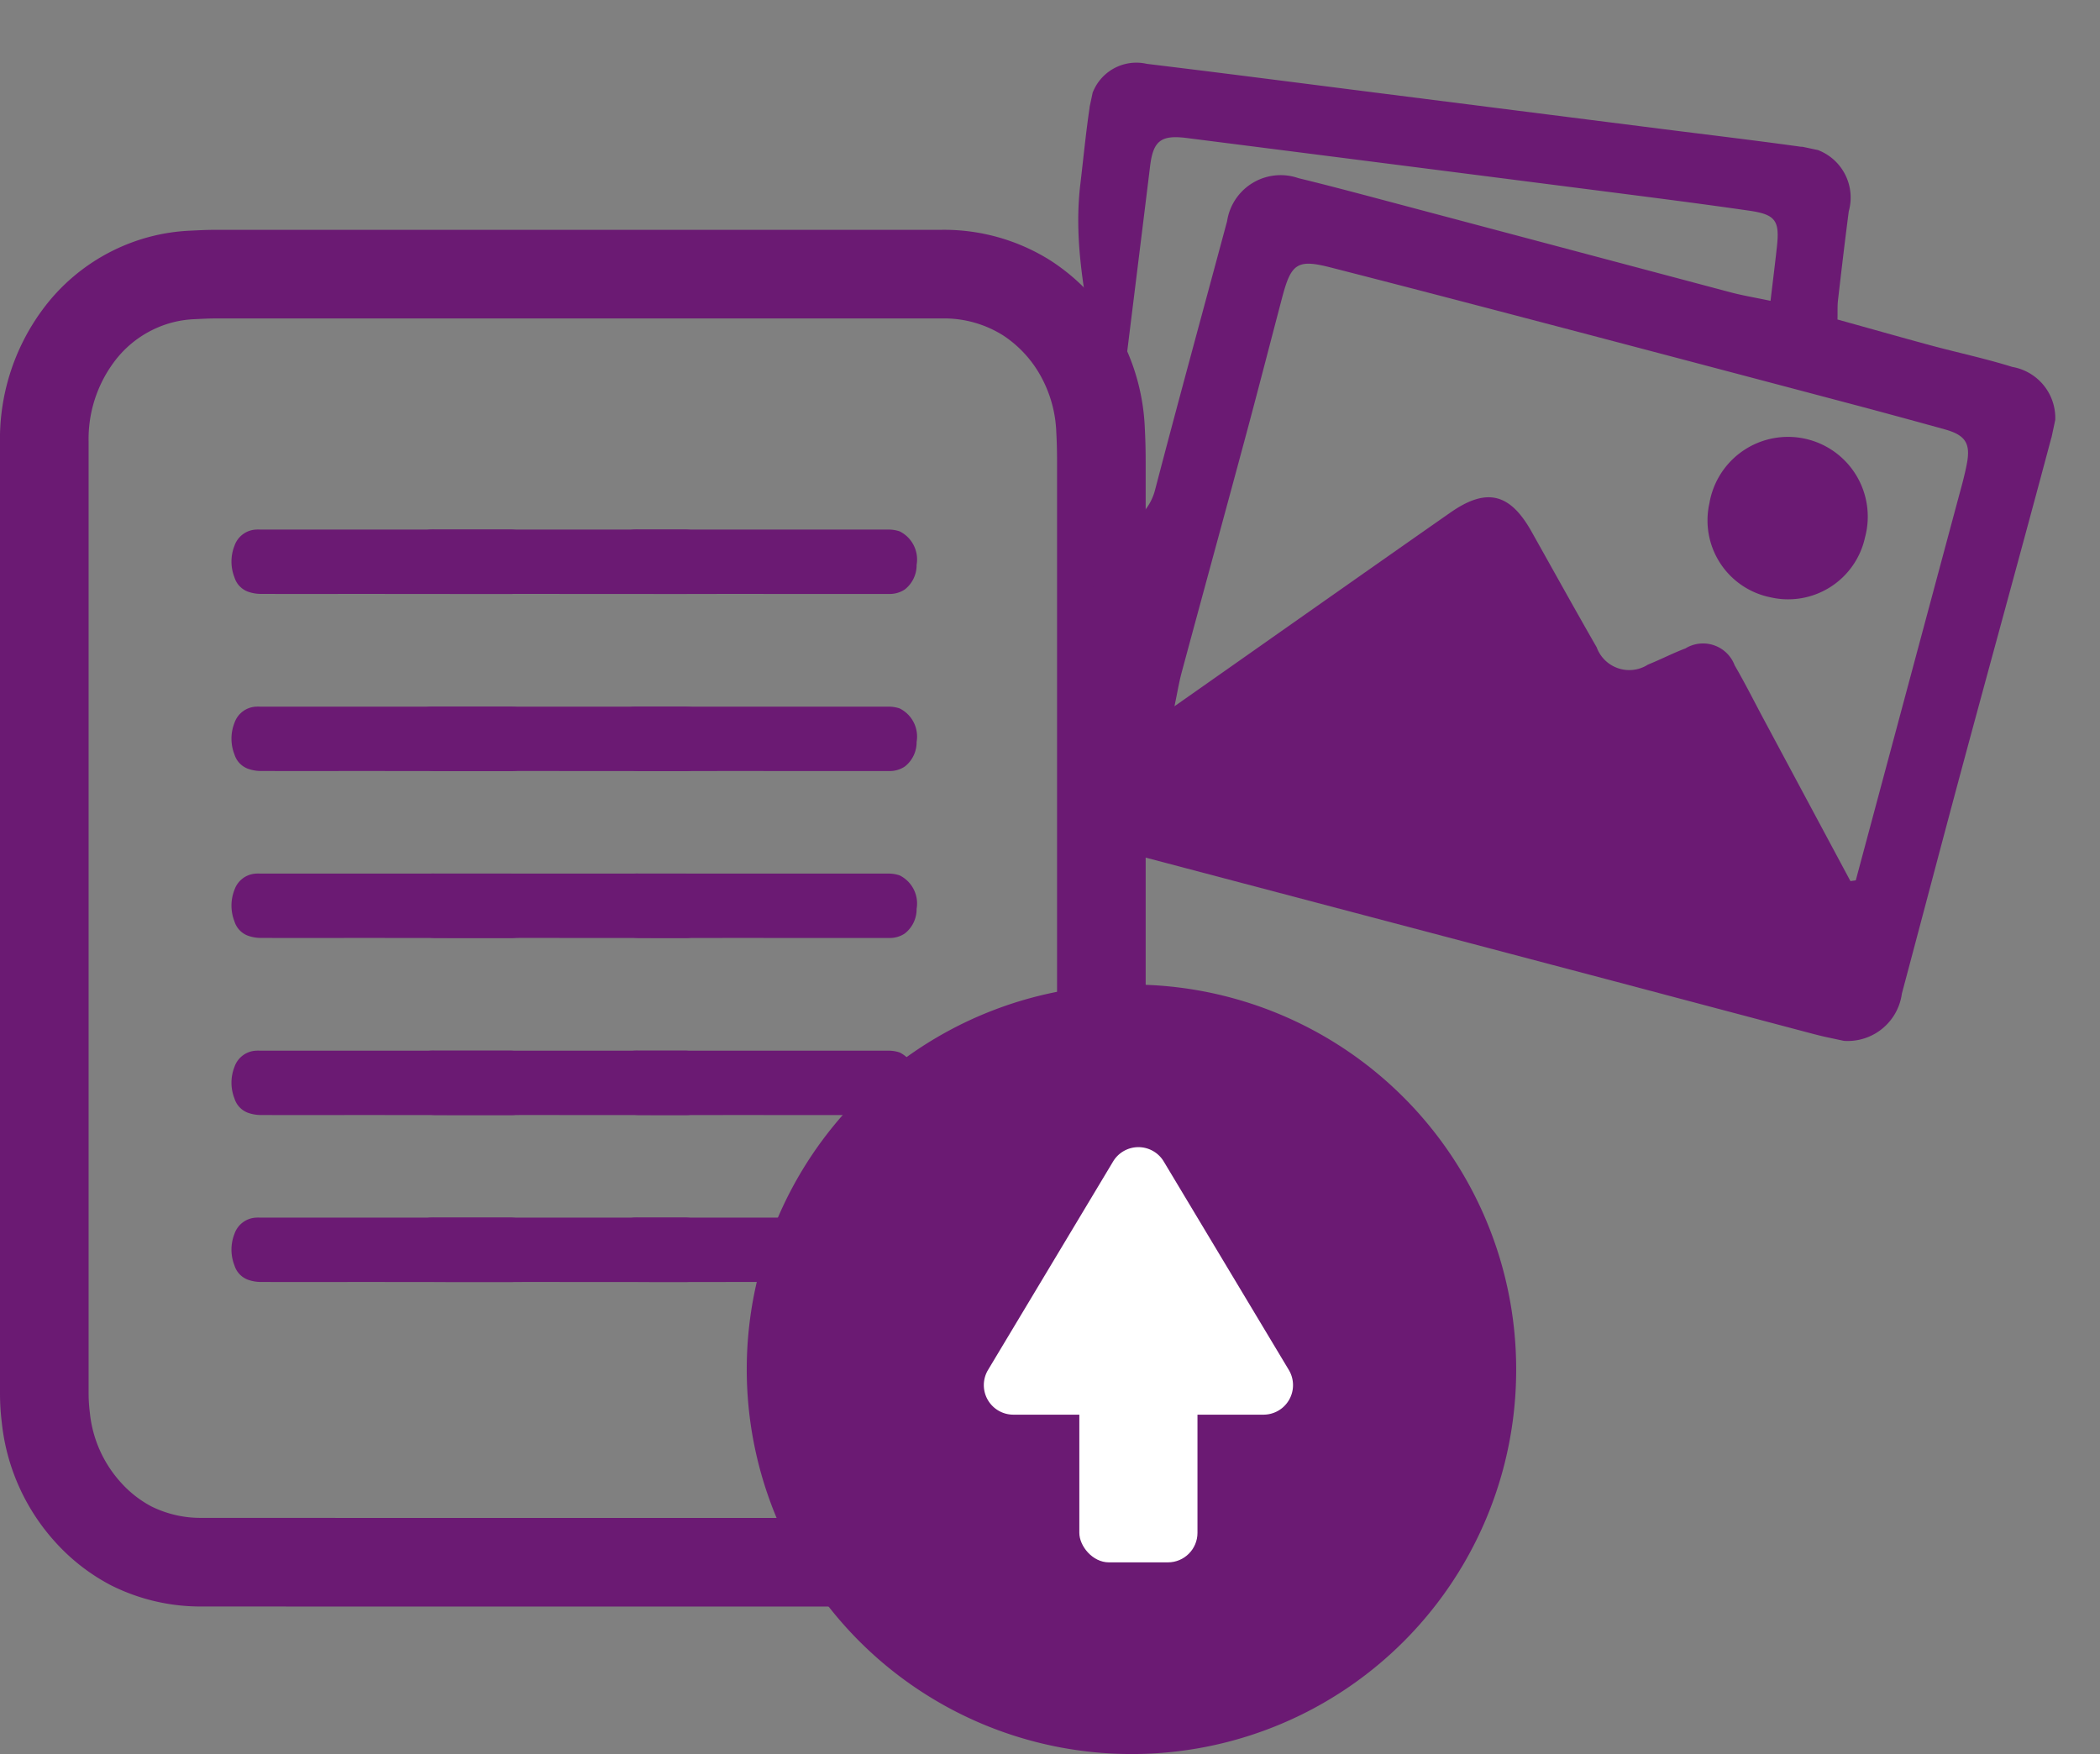 <svg xmlns="http://www.w3.org/2000/svg" xmlns:xlink="http://www.w3.org/1999/xlink" width="71.098" height="59.382" viewBox="0 0 71.098 59.382">
  <rect x="0" y="0" width="71.098" height="59.382" fill="#808080" stroke="none"/>
  <defs>
    <clipPath id="clip-path">
      <rect id="Rectangle_1514" data-name="Rectangle 1514" width="34.186" height="29.318" fill="#6b1a73"/>
    </clipPath>
  </defs>
  <g id="upload_docs_icon" transform="translate(1.5)">
    <g id="Group_2186" data-name="Group 2186" transform="translate(-704.212 -290.109)">
      <path id="Path_7840" data-name="Path 7840" d="M0,21.811Q0,13.753,0,5.7a5.866,5.866,0,0,1,1.13-3.584A5.092,5.092,0,0,1,2.992.546,5.021,5.021,0,0,1,5,.027C5.252.016,5.508,0,5.764,0Q18.058,0,30.353,0a5.256,5.256,0,0,1,2.917.81,5.393,5.393,0,0,1,1.737,1.842,5.737,5.737,0,0,1,.754,2.64c.019.354.027.708.027,1.062q0,15.705,0,31.411a6.551,6.551,0,0,1-.518,2.689,5.354,5.354,0,0,1-1.019,1.525,4.934,4.934,0,0,1-2.35,1.433,5.753,5.753,0,0,1-1.459.194q-12.544.006-25.088,0a5.25,5.25,0,0,1-2.417-.555,5.242,5.242,0,0,1-1.452-1.131A5.628,5.628,0,0,1,.05,38.7,6.638,6.638,0,0,1,0,37.882q0-8.035,0-16.071" transform="translate(704.212 299.39)" fill="none" stroke="#6b1a73" stroke-width="3"/>
      <path id="Path_7841" data-name="Path 7841" d="M130.082,143.333a13.025,13.025,0,1,1,13.06-13.017,13.007,13.007,0,0,1-13.06,13.017" transform="translate(610.902 206.158)" fill="#6b1a73"/>
      <g id="Group_2181" data-name="Group 2181" transform="translate(3.254 -206.998)">
        <g id="Group_1858" data-name="Group 1858" transform="translate(731 535)">
          <path id="Polygon_15" data-name="Polygon 15" d="M5.143,1.429a1,1,0,0,1,1.715,0l4.234,7.056A1,1,0,0,1,10.234,10H1.766A1,1,0,0,1,.909,8.486Z" transform="translate(1)" fill="#fff"/>
          <rect id="Rectangle_1252" data-name="Rectangle 1252" width="4" height="9" rx="1" transform="translate(5 6)" fill="#fff"/>
        </g>
      </g>
      <g id="Group_2183" data-name="Group 2183" transform="translate(710.55 308.037)">
        <path id="Path_7241" data-name="Path 7241" d="M5.191,2.18H9.445a.912.912,0,0,0,.531-.152,1.041,1.041,0,0,0,.4-.835A1.062,1.062,0,0,0,9.8.06,1.186,1.186,0,0,0,9.425,0Q5.193,0,.961,0A1.011,1.011,0,0,0,.847,0,.813.813,0,0,0,.1.55,1.461,1.461,0,0,0,.1,1.619.752.752,0,0,0,.55,2.1a1.294,1.294,0,0,0,.416.078c1.408.006,2.817,0,4.225,0" transform="translate(0 0)" fill="#6b1a73"/>
        <path id="Path_7851" data-name="Path 7851" d="M5.191,2.18H9.445a.912.912,0,0,0,.531-.152,1.041,1.041,0,0,0,.4-.835A1.062,1.062,0,0,0,9.8.06,1.186,1.186,0,0,0,9.425,0Q5.193,0,.961,0A1.011,1.011,0,0,0,.847,0,.813.813,0,0,0,.1.55,1.461,1.461,0,0,0,.1,1.619.752.752,0,0,0,.55,2.1a1.294,1.294,0,0,0,.416.078c1.408.006,2.817,0,4.225,0" transform="translate(0 5.995)" fill="#6b1a73"/>
        <path id="Path_7842" data-name="Path 7842" d="M5.191,2.18H9.445a.912.912,0,0,0,.531-.152,1.041,1.041,0,0,0,.4-.835A1.062,1.062,0,0,0,9.8.06,1.186,1.186,0,0,0,9.425,0Q5.193,0,.961,0A1.011,1.011,0,0,0,.847,0,.813.813,0,0,0,.1.55,1.461,1.461,0,0,0,.1,1.619.752.752,0,0,0,.55,2.1a1.294,1.294,0,0,0,.416.078c1.408.006,2.817,0,4.225,0" transform="translate(5.918 0)" fill="#6b1a73"/>
        <path id="Path_7850" data-name="Path 7850" d="M5.191,2.18H9.445a.912.912,0,0,0,.531-.152,1.041,1.041,0,0,0,.4-.835A1.062,1.062,0,0,0,9.8.06,1.186,1.186,0,0,0,9.425,0Q5.193,0,.961,0A1.011,1.011,0,0,0,.847,0,.813.813,0,0,0,.1.55,1.461,1.461,0,0,0,.1,1.619.752.752,0,0,0,.55,2.1a1.294,1.294,0,0,0,.416.078c1.408.006,2.817,0,4.225,0" transform="translate(5.918 5.995)" fill="#6b1a73"/>
        <path id="Path_7313" data-name="Path 7313" d="M5.191,2.18H9.445a.912.912,0,0,0,.531-.152,1.041,1.041,0,0,0,.4-.835A1.062,1.062,0,0,0,9.8.06,1.186,1.186,0,0,0,9.425,0Q5.193,0,.961,0A1.011,1.011,0,0,0,.847,0,.813.813,0,0,0,.1.55,1.461,1.461,0,0,0,.1,1.619.752.752,0,0,0,.55,2.1a1.294,1.294,0,0,0,.416.078c1.408.006,2.817,0,4.225,0" transform="translate(0 23.294)" fill="#6b1a73"/>
        <path id="Path_7844" data-name="Path 7844" d="M5.191,2.18H9.445a.912.912,0,0,0,.531-.152,1.041,1.041,0,0,0,.4-.835A1.062,1.062,0,0,0,9.8.06,1.186,1.186,0,0,0,9.425,0Q5.193,0,.961,0A1.011,1.011,0,0,0,.847,0,.813.813,0,0,0,.1.55,1.461,1.461,0,0,0,.1,1.619.752.752,0,0,0,.55,2.1a1.294,1.294,0,0,0,.416.078c1.408.006,2.817,0,4.225,0" transform="translate(5.918 23.294)" fill="#6b1a73"/>
        <g id="Group_2182" data-name="Group 2182" transform="translate(0 0)">
          <path id="Path_7845" data-name="Path 7845" d="M5.191,2.18H9.445a.912.912,0,0,0,.531-.152,1.041,1.041,0,0,0,.4-.835A1.062,1.062,0,0,0,9.8.06,1.186,1.186,0,0,0,9.425,0Q5.193,0,.961,0A1.011,1.011,0,0,0,.847,0,.813.813,0,0,0,.1.55,1.461,1.461,0,0,0,.1,1.619.752.752,0,0,0,.55,2.1a1.294,1.294,0,0,0,.416.078c1.408.006,2.817,0,4.225,0" transform="translate(12.819 0)" fill="#6b1a73"/>
          <path id="Path_7312" data-name="Path 7312" d="M5.191,2.18H9.445a.912.912,0,0,0,.531-.152,1.041,1.041,0,0,0,.4-.835A1.062,1.062,0,0,0,9.8.06,1.186,1.186,0,0,0,9.425,0Q5.193,0,.961,0A1.011,1.011,0,0,0,.847,0,.813.813,0,0,0,.1.55,1.461,1.461,0,0,0,.1,1.619.752.752,0,0,0,.55,2.1a1.294,1.294,0,0,0,.416.078c1.408.006,2.817,0,4.225,0" transform="translate(0 11.647)" fill="#6b1a73"/>
          <path id="Path_7843" data-name="Path 7843" d="M5.191,2.18H9.445a.912.912,0,0,0,.531-.152,1.041,1.041,0,0,0,.4-.835A1.062,1.062,0,0,0,9.8.06,1.186,1.186,0,0,0,9.425,0Q5.193,0,.961,0A1.011,1.011,0,0,0,.847,0,.813.813,0,0,0,.1.55,1.461,1.461,0,0,0,.1,1.619.752.752,0,0,0,.55,2.1a1.294,1.294,0,0,0,.416.078c1.408.006,2.817,0,4.225,0" transform="translate(5.918 11.647)" fill="#6b1a73"/>
          <path id="Path_7846" data-name="Path 7846" d="M5.191,2.18H9.445a.912.912,0,0,0,.531-.152,1.041,1.041,0,0,0,.4-.835A1.062,1.062,0,0,0,9.8.06,1.186,1.186,0,0,0,9.425,0Q5.193,0,.961,0A1.011,1.011,0,0,0,.847,0,.813.813,0,0,0,.1.55,1.461,1.461,0,0,0,.1,1.619.752.752,0,0,0,.55,2.1a1.294,1.294,0,0,0,.416.078c1.408.006,2.817,0,4.225,0" transform="translate(12.819 11.647)" fill="#6b1a73"/>
          <path id="Path_7847" data-name="Path 7847" d="M5.191,2.18H9.445a.912.912,0,0,0,.531-.152,1.041,1.041,0,0,0,.4-.835A1.062,1.062,0,0,0,9.8.06,1.186,1.186,0,0,0,9.425,0Q5.193,0,.961,0A1.011,1.011,0,0,0,.847,0,.813.813,0,0,0,.1.55,1.461,1.461,0,0,0,.1,1.619.752.752,0,0,0,.55,2.1a1.294,1.294,0,0,0,.416.078c1.408.006,2.817,0,4.225,0" transform="translate(12.819 23.294)" fill="#6b1a73"/>
        </g>
        <g id="Group_2187" data-name="Group 2187" transform="translate(0 5.995)">
          <path id="Path_7845-2" data-name="Path 7845" d="M5.191,2.18H9.445a.912.912,0,0,0,.531-.152,1.041,1.041,0,0,0,.4-.835A1.062,1.062,0,0,0,9.8.06,1.186,1.186,0,0,0,9.425,0Q5.193,0,.961,0A1.011,1.011,0,0,0,.847,0,.813.813,0,0,0,.1.55,1.461,1.461,0,0,0,.1,1.619.752.752,0,0,0,.55,2.1a1.294,1.294,0,0,0,.416.078c1.408.006,2.817,0,4.225,0" transform="translate(12.819 0)" fill="#6b1a73"/>
          <path id="Path_7312-2" data-name="Path 7312" d="M5.191,2.18H9.445a.912.912,0,0,0,.531-.152,1.041,1.041,0,0,0,.4-.835A1.062,1.062,0,0,0,9.8.06,1.186,1.186,0,0,0,9.425,0Q5.193,0,.961,0A1.011,1.011,0,0,0,.847,0,.813.813,0,0,0,.1.55,1.461,1.461,0,0,0,.1,1.619.752.752,0,0,0,.55,2.1a1.294,1.294,0,0,0,.416.078c1.408.006,2.817,0,4.225,0" transform="translate(0 11.647)" fill="#6b1a73"/>
          <path id="Path_7843-2" data-name="Path 7843" d="M5.191,2.18H9.445a.912.912,0,0,0,.531-.152,1.041,1.041,0,0,0,.4-.835A1.062,1.062,0,0,0,9.8.06,1.186,1.186,0,0,0,9.425,0Q5.193,0,.961,0A1.011,1.011,0,0,0,.847,0,.813.813,0,0,0,.1.55,1.461,1.461,0,0,0,.1,1.619.752.752,0,0,0,.55,2.1a1.294,1.294,0,0,0,.416.078c1.408.006,2.817,0,4.225,0" transform="translate(5.918 11.647)" fill="#6b1a73"/>
          <path id="Path_7846-2" data-name="Path 7846" d="M5.191,2.18H9.445a.912.912,0,0,0,.531-.152,1.041,1.041,0,0,0,.4-.835A1.062,1.062,0,0,0,9.8.06,1.186,1.186,0,0,0,9.425,0Q5.193,0,.961,0A1.011,1.011,0,0,0,.847,0,.813.813,0,0,0,.1.55,1.461,1.461,0,0,0,.1,1.619.752.752,0,0,0,.55,2.1a1.294,1.294,0,0,0,.416.078c1.408.006,2.817,0,4.225,0" transform="translate(12.819 11.647)" fill="#6b1a73"/>
        </g>
      </g>
    </g>
    <g id="Group_2185" data-name="Group 2185" transform="matrix(0.978, 0.208, -0.208, 0.978, 36.16, 0)">
      <g id="Group_2184" data-name="Group 2184" clip-path="url(#clip-path)">
        <path id="Path_7848" data-name="Path 7848" d="M4.5,22.927H3.451c-1.122,0,.3-1.041.18-2.139-.148-1.406-.322-3.094-.449-4.5C2.859,12.7.561,9.907.236,6.316.158,5.454.058,4.593.005,3.73A1.585,1.585,0,0,1,1.589,1.871c2.672-.239,5.346-.454,8.019-.678l9.571-.8c1.552-.13,3.1-.273,4.658-.384a1.721,1.721,0,0,1,2.041,1.8c.081,1.006.174,2.011.269,3.016.019.2.072.393.12.648,1.1.067,2.184.14,3.272.2.951.051,1.906.05,2.853.139a1.755,1.755,0,0,1,1.79,2.08c-.194,3.8-.422,7.606-.627,11.409-.144,2.68-.27,5.361-.408,8.041a1.851,1.851,0,0,1-2.1,1.976c-.231,0-.462-.009-.692-.021q-3.5-.172-7-.346-8.56-.415-17.12-.828a1.792,1.792,0,0,1-1.9-2.066c.009-.519.042-1.038.072-1.557.028-.487.065-.974.106-1.573M30.653,23.98l.17-.062q.349-6.646.7-13.292c.023-.432.055-.865.044-1.3-.017-.685-.247-.92-.943-.969C29.7,8.3,28.78,8.249,27.858,8.2q-4.838-.239-9.677-.471c-3.024-.143-6.048-.287-9.073-.41-1.156-.047-1.331.143-1.388,1.33-.078,1.613-.145,3.227-.231,4.839-.147,2.764-.308,5.527-.457,8.291-.019.346,0,.693,0,1.173C9.7,20.085,12.245,17.334,14.8,14.6c1.024-1.1,1.841-1.07,2.826.05S19.6,16.91,20.6,18.025a1.174,1.174,0,0,0,1.82.212c.383-.257.74-.552,1.127-.8a1.144,1.144,0,0,1,1.751.214c.484.534.934,1.1,1.4,1.65l3.955,4.682M23.918,5.33c-.062-.671-.111-1.265-.172-1.858-.09-.866-.271-1.041-1.166-.982-1.64.108-3.278.245-4.916.379q-7.111.585-14.222,1.176c-.883.073-1.1.326-1.021,1.2.261,2.958.511,5.917.774,8.874.116,1.3.254,2.606.4,4.111.532-.868,1.227-1.371,1.27-2.3.144-3.14.327-6.279.493-9.417A1.834,1.834,0,0,1,7.422,4.589c.807.022,1.614.061,2.421.1q6.351.318,12.7.637c.424.021.849,0,1.373,0" transform="translate(0 0.001)" fill="#6b1a73"/>
        <path id="Path_7849" data-name="Path 7849" d="M137.278,61.609a2.656,2.656,0,0,1-2.676-2.689,2.7,2.7,0,1,1,5.394.038,2.664,2.664,0,0,1-2.718,2.651" transform="translate(-111.283 -46.463)" fill="#6b1a73"/>
      </g>
    </g>
  </g>
</svg>

